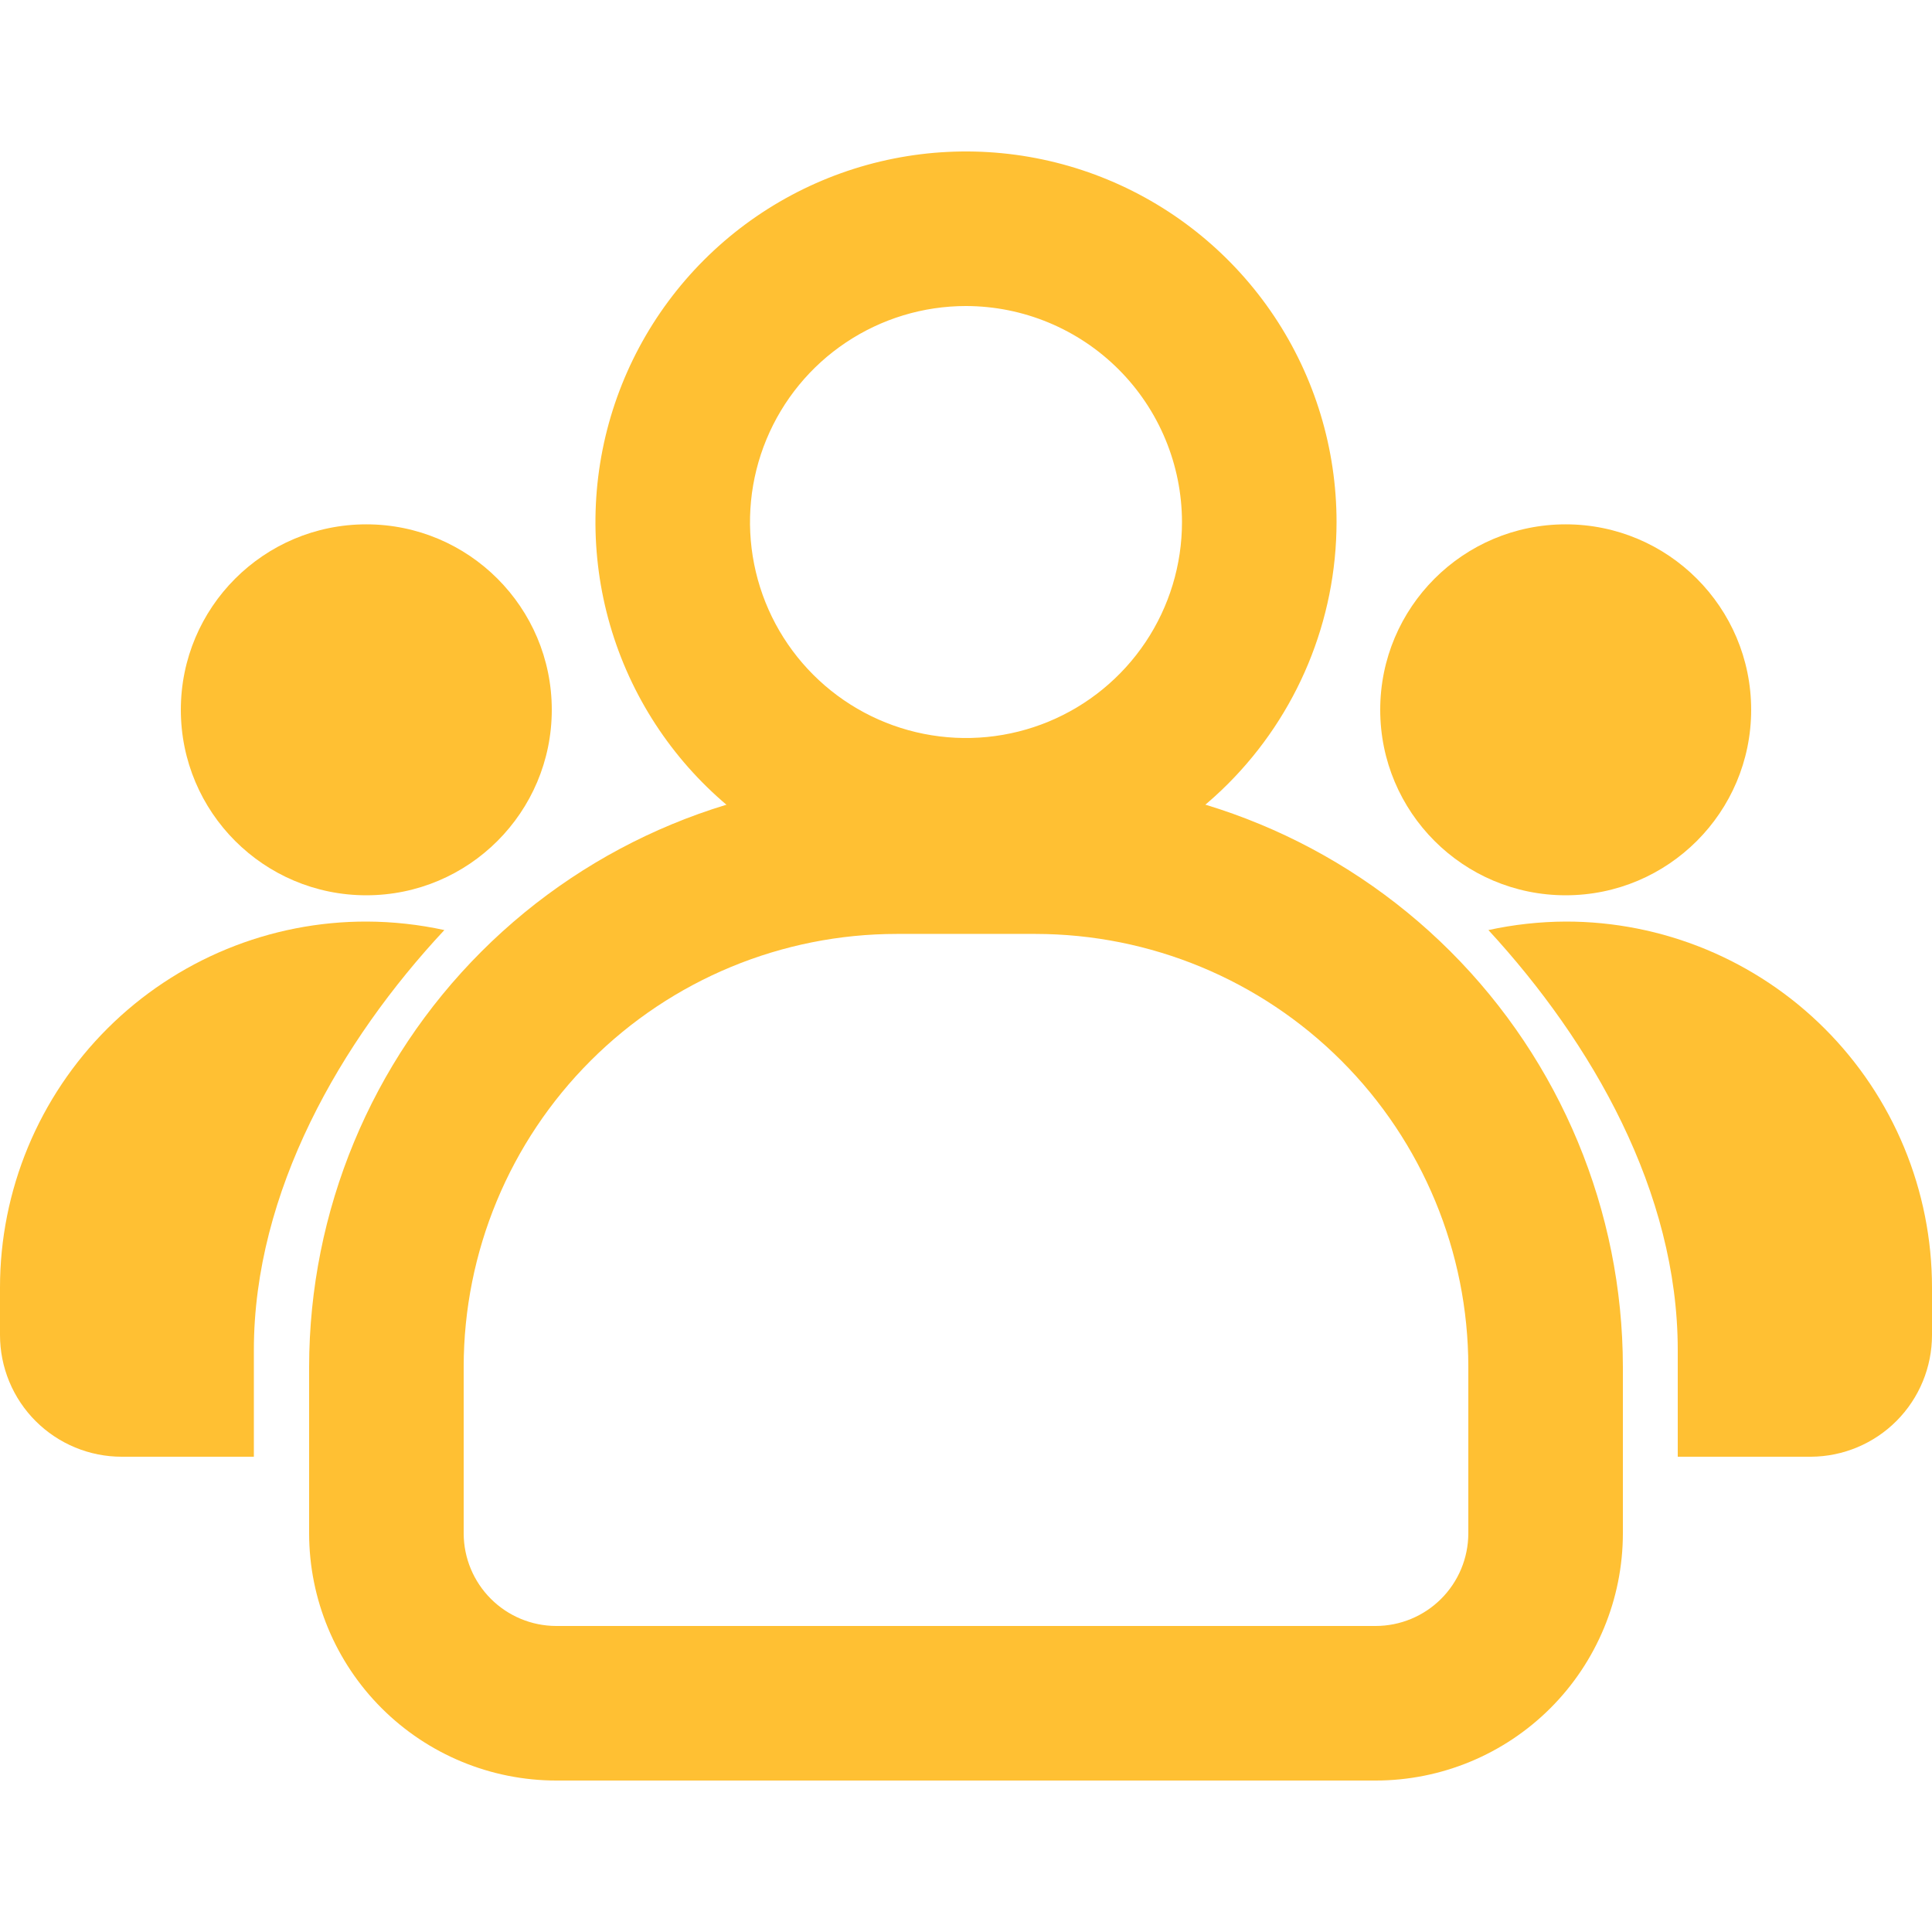 <?xml version="1.0" encoding="utf-8"?><svg width="98" height="98" viewBox="0 0 98 98" fill="none" xmlns="http://www.w3.org/2000/svg">
<g clip-path="url(#clip0_858_4056)">
<path d="M79.419 45.413C84.615 45.413 88.827 41.201 88.827 36.005C88.827 30.809 84.615 26.597 79.419 26.597C74.223 26.597 70.011 30.809 70.011 36.005C70.011 41.201 74.223 45.413 79.419 45.413Z" fill="#FFC033"/>
<path d="M79.419 46.746C78.101 46.752 76.787 46.897 75.499 47.177C80.752 52.881 85.103 60.447 85.103 68.483V73.892H91.865C93.496 73.882 95.056 73.227 96.206 72.07C97.355 70.913 98 69.349 98 67.718V65.307C98 62.868 97.519 60.453 96.585 58.2C95.651 55.947 94.282 53.899 92.557 52.176C90.831 50.452 88.783 49.085 86.528 48.153C84.274 47.222 81.858 46.743 79.419 46.746Z" fill="#FFC033"/>
<path d="M18.581 45.413C23.777 45.413 27.989 41.201 27.989 36.005C27.989 30.809 23.777 26.597 18.581 26.597C13.385 26.597 9.173 30.809 9.173 36.005C9.173 41.201 13.385 45.413 18.581 45.413Z" fill="#FFC033"/>
<path d="M12.877 68.483C12.877 60.447 17.287 52.803 22.54 47.177C21.252 46.897 19.938 46.752 18.62 46.746C16.178 46.738 13.758 47.213 11.499 48.142C9.24 49.072 7.187 50.438 5.457 52.162C3.727 53.886 2.355 55.935 1.418 58.191C0.482 60.447 -1.22555e-05 62.865 2.33692e-10 65.307L2.33694e-10 67.718C2.33691e-10 68.529 0.16 69.332 0.47 70.081C0.78 70.83 1.235 71.511 1.808 72.084C2.382 72.657 3.062 73.112 3.811 73.422C4.56 73.733 5.363 73.892 6.174 73.892H12.877V68.483Z" fill="#FFC033"/>
<path d="M49 45.276C45.282 45.276 41.648 44.173 38.557 42.108C35.466 40.043 33.057 37.107 31.634 33.673C30.212 30.238 29.84 26.459 30.565 22.812C31.29 19.166 33.08 15.817 35.709 13.188C38.338 10.56 41.687 8.77 45.333 8.044C48.979 7.319 52.758 7.691 56.193 9.114C59.628 10.537 62.563 12.946 64.629 16.037C66.694 19.128 67.796 22.762 67.796 26.48C67.791 31.463 65.809 36.241 62.285 39.765C58.761 43.289 53.983 45.271 49 45.276ZM49 15.523C46.833 15.523 44.715 16.166 42.913 17.37C41.111 18.573 39.707 20.285 38.878 22.287C38.048 24.289 37.831 26.492 38.254 28.617C38.677 30.742 39.72 32.695 41.253 34.227C42.785 35.759 44.737 36.803 46.862 37.225C48.988 37.648 51.191 37.431 53.193 36.602C55.195 35.773 56.906 34.368 58.11 32.567C59.314 30.765 59.956 28.646 59.956 26.48C59.951 23.575 58.795 20.791 56.742 18.738C54.688 16.684 51.904 15.528 49 15.523Z" fill="#FFC033"/>
<path d="M69.776 90.317H28.224C24.9 90.317 21.713 88.998 19.361 86.65C17.009 84.302 15.685 81.116 15.68 77.792V69.325C15.69 61.427 18.832 53.855 24.417 48.27C30.002 42.686 37.574 39.544 45.472 39.533H52.489C60.394 39.533 67.975 42.671 73.569 48.257C79.162 53.843 82.309 61.42 82.32 69.325V77.792C82.315 81.116 80.991 84.302 78.639 86.65C76.287 88.998 73.099 90.317 69.776 90.317ZM45.492 47.373C39.668 47.373 34.082 49.685 29.962 53.802C25.842 57.918 23.525 63.501 23.52 69.325V77.792C23.525 79.033 24.02 80.222 24.898 81.099C25.775 81.977 26.963 82.472 28.204 82.477H69.776C71.02 82.477 72.214 81.984 73.095 81.106C73.977 80.228 74.475 79.037 74.48 77.792V69.325C74.475 63.505 72.16 57.924 68.045 53.809C63.929 49.693 58.348 47.378 52.528 47.373H45.492Z" fill="#FFC033"/>
</g>
<defs>
<clipPath id="clip0_858_4056">
<rect width="98" height="98" fill="white"/>
</clipPath>
</defs>
</svg>
